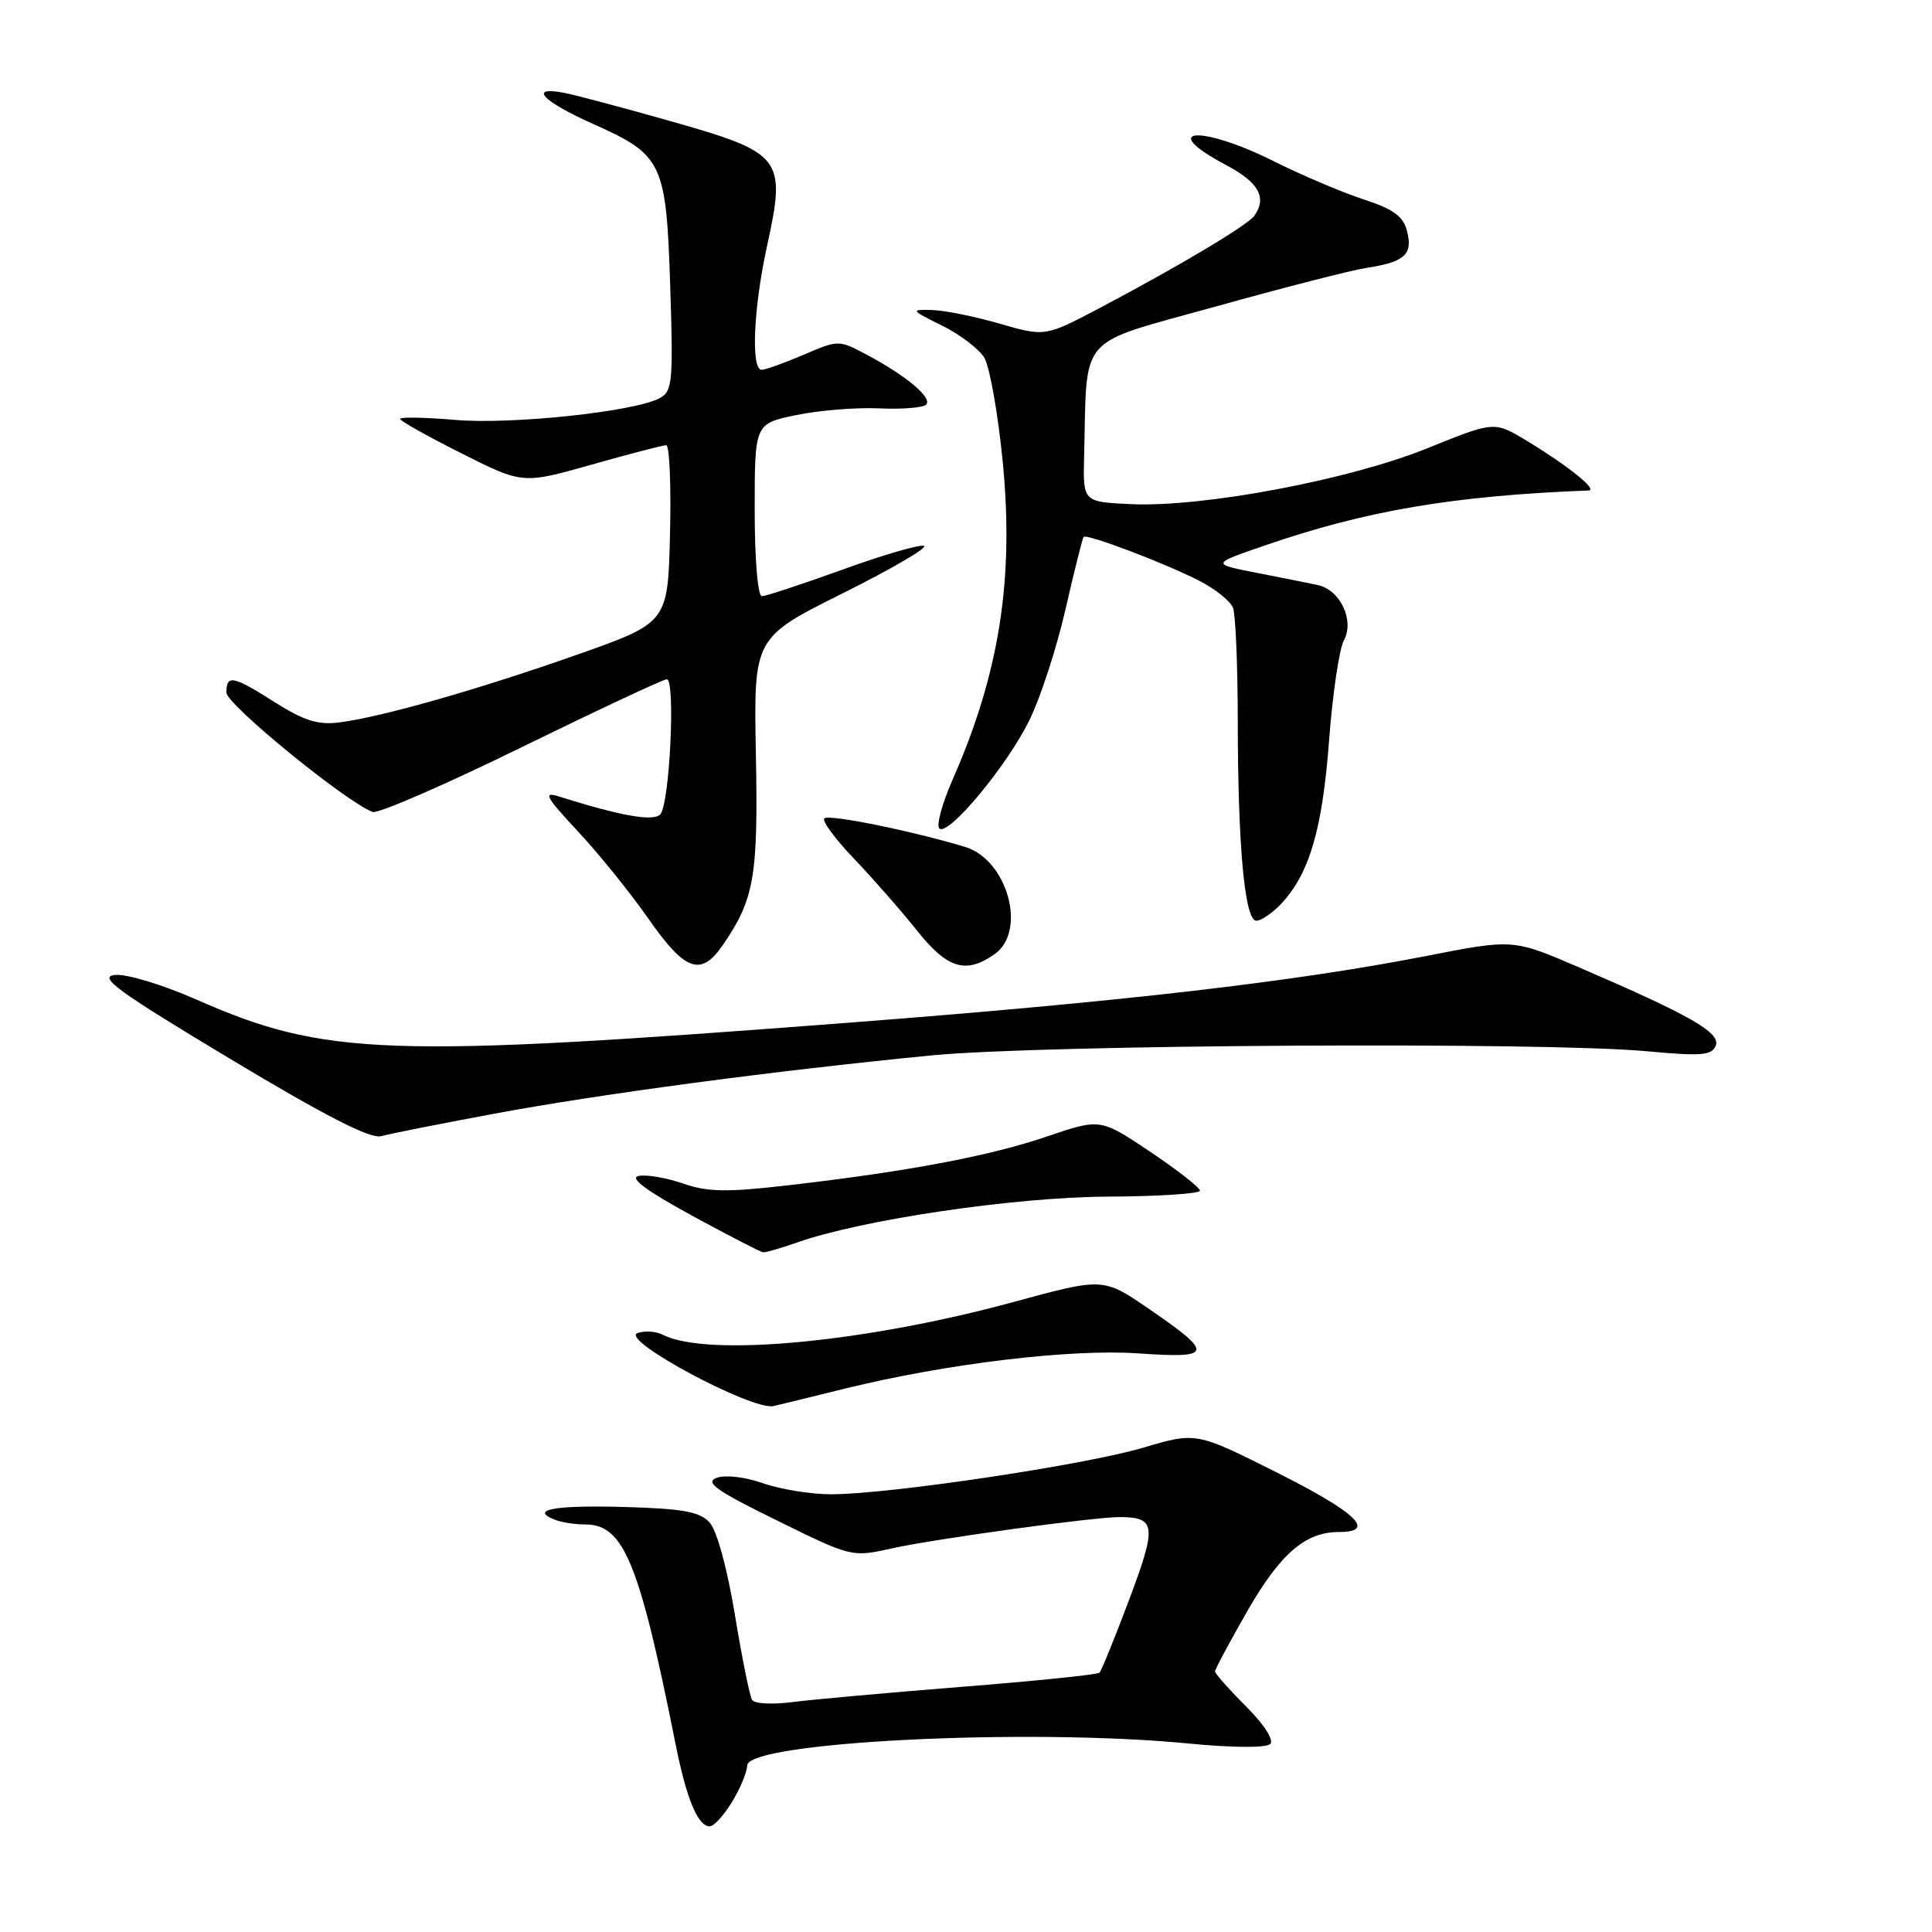 <?xml version="1.0" encoding="UTF-8" standalone="no"?>
<!DOCTYPE svg PUBLIC "-//W3C//DTD SVG 1.1//EN" "http://www.w3.org/Graphics/SVG/1.1/DTD/svg11.dtd" >
<svg xmlns="http://www.w3.org/2000/svg" xmlns:xlink="http://www.w3.org/1999/xlink" version="1.1" viewBox="0 0 256 256">
 <g >
 <path fill="currentColor"
d=" M 97.01 238.75 C 98.10 236.96 98.99 234.80 99.00 233.95 C 99.00 230.81 136.19 228.95 157.46 231.02 C 163.30 231.59 167.78 231.62 168.31 231.09 C 168.83 230.57 167.51 228.51 165.10 226.10 C 162.84 223.84 161.00 221.76 161.00 221.47 C 161.00 221.17 162.91 217.61 165.24 213.54 C 169.63 205.88 172.95 203.00 177.40 203.00 C 182.44 203.00 179.78 200.44 169.20 195.12 C 158.50 189.75 158.50 189.75 151.50 191.82 C 143.75 194.12 117.77 198.00 110.13 198.00 C 107.45 198.00 103.39 197.34 101.11 196.54 C 98.75 195.70 96.11 195.40 94.96 195.82 C 93.35 196.42 94.88 197.51 102.91 201.45 C 112.84 206.34 112.87 206.35 118.18 205.17 C 123.95 203.89 145.09 200.99 148.44 201.02 C 153.17 201.05 153.29 202.20 149.63 211.94 C 147.72 217.02 145.94 221.39 145.69 221.64 C 145.44 221.90 137.19 222.74 127.37 223.52 C 117.54 224.30 107.41 225.22 104.86 225.55 C 102.30 225.88 99.96 225.75 99.65 225.24 C 99.34 224.74 98.31 219.64 97.37 213.92 C 96.36 207.81 94.98 202.77 94.02 201.73 C 92.72 200.30 90.47 199.90 82.63 199.68 C 73.37 199.43 70.09 200.05 73.59 201.40 C 74.45 201.73 76.25 202.00 77.58 202.00 C 82.65 202.00 84.72 207.07 89.54 231.21 C 90.98 238.41 92.48 242.00 94.05 242.00 C 94.59 242.00 95.92 240.54 97.01 238.75 Z  M 112.00 183.99 C 125.38 180.69 141.87 178.71 150.82 179.33 C 160.75 180.02 160.91 179.38 152.29 173.47 C 146.19 169.28 146.19 169.28 134.34 172.51 C 114.57 177.90 93.68 179.85 87.82 176.86 C 86.90 176.39 85.39 176.30 84.46 176.65 C 82.13 177.55 99.73 186.96 102.50 186.31 C 103.60 186.05 107.88 185.01 112.00 183.99 Z  M 105.64 164.63 C 114.19 161.61 134.43 158.62 146.75 158.56 C 153.49 158.53 159.00 158.17 159.00 157.77 C 159.00 157.37 156.03 155.05 152.40 152.61 C 145.80 148.19 145.80 148.19 138.73 150.59 C 131.08 153.19 120.28 155.23 104.50 157.05 C 96.31 158.00 93.78 157.96 90.50 156.82 C 88.30 156.06 85.66 155.61 84.62 155.82 C 83.35 156.07 85.60 157.75 91.62 161.04 C 96.51 163.70 100.78 165.90 101.12 165.94 C 101.47 165.97 103.50 165.38 105.64 164.63 Z  M 65.50 147.57 C 79.51 144.96 102.67 141.87 123.50 139.84 C 138.10 138.42 204.42 138.03 218.13 139.29 C 225.46 139.97 226.84 139.85 227.35 138.54 C 228.00 136.83 223.98 134.53 209.18 128.16 C 200.50 124.42 200.50 124.42 189.00 126.67 C 171.45 130.10 148.79 132.72 112.50 135.51 C 51.13 140.23 43.08 139.95 26.03 132.45 C 21.46 130.44 16.71 129.01 15.20 129.19 C 12.97 129.45 15.62 131.37 30.49 140.30 C 43.07 147.86 49.09 150.94 50.49 150.55 C 51.60 150.24 58.35 148.90 65.50 147.57 Z  M 95.76 125.25 C 99.95 119.16 100.47 116.16 100.16 100.00 C 99.86 84.50 99.86 84.50 111.68 78.61 C 118.18 75.36 123.02 72.54 122.43 72.33 C 121.84 72.12 116.98 73.54 111.63 75.48 C 106.28 77.41 101.47 79.00 100.95 79.00 C 100.41 79.00 100.00 74.13 100.00 67.57 C 100.00 56.14 100.00 56.14 105.51 55.00 C 108.53 54.37 113.48 53.97 116.49 54.11 C 119.50 54.25 122.31 54.03 122.72 53.61 C 123.60 52.73 120.04 49.75 114.81 46.98 C 111.14 45.03 111.09 45.03 106.48 47.01 C 103.92 48.10 101.42 49.00 100.92 49.00 C 99.48 49.00 99.84 40.78 101.64 32.58 C 104.19 20.97 103.66 20.27 89.23 16.16 C 82.78 14.33 76.26 12.59 74.75 12.30 C 69.94 11.38 71.83 13.40 78.63 16.44 C 87.82 20.55 88.28 21.52 88.81 38.00 C 89.22 50.72 89.10 51.87 87.37 52.78 C 83.96 54.56 67.79 56.28 60.31 55.64 C 56.29 55.30 53.00 55.24 53.00 55.50 C 53.00 55.76 56.66 57.82 61.13 60.06 C 69.25 64.15 69.25 64.15 78.38 61.57 C 83.39 60.15 87.85 58.99 88.28 58.99 C 88.71 59.00 88.94 64.29 88.78 70.75 C 88.50 82.50 88.50 82.50 76.50 86.74 C 63.39 91.36 50.52 95.03 44.92 95.73 C 42.15 96.08 40.25 95.48 36.48 93.09 C 30.85 89.52 30.00 89.35 30.00 91.77 C 30.00 93.33 45.76 106.20 49.37 107.59 C 50.06 107.85 58.93 104.01 69.06 99.04 C 79.20 94.08 87.88 90.01 88.35 90.01 C 89.54 90.00 88.73 106.67 87.48 107.92 C 86.52 108.88 82.27 108.12 74.00 105.52 C 71.92 104.86 72.34 105.63 76.54 110.12 C 79.31 113.08 83.53 118.31 85.93 121.75 C 90.78 128.70 92.87 129.45 95.76 125.25 Z  M 131.78 126.44 C 136.12 123.40 133.51 113.91 127.85 112.21 C 120.73 110.07 109.81 107.86 109.23 108.44 C 108.89 108.77 110.66 111.17 113.15 113.77 C 115.64 116.37 119.38 120.64 121.46 123.25 C 125.52 128.36 127.97 129.11 131.78 126.44 Z  M 169.78 119.74 C 173.49 115.78 175.22 109.91 176.10 98.24 C 176.56 92.04 177.45 86.02 178.07 84.86 C 179.51 82.19 177.58 78.14 174.57 77.51 C 173.43 77.27 169.80 76.55 166.50 75.90 C 160.50 74.72 160.50 74.72 167.50 72.31 C 181.01 67.65 192.53 65.69 210.50 64.99 C 211.79 64.94 207.69 61.66 202.25 58.37 C 197.99 55.81 197.99 55.81 189.10 59.41 C 178.73 63.60 159.34 67.25 149.81 66.80 C 143.50 66.50 143.50 66.50 143.65 60.50 C 144.08 44.00 142.50 45.80 161.00 40.64 C 170.07 38.11 179.07 35.80 181.00 35.51 C 186.10 34.73 187.22 33.74 186.46 30.70 C 185.95 28.65 184.71 27.74 180.65 26.41 C 177.82 25.48 172.47 23.21 168.77 21.36 C 159.01 16.48 153.22 16.97 162.50 21.89 C 166.77 24.16 167.90 26.16 166.23 28.56 C 165.38 29.80 156.62 35.04 146.00 40.66 C 138.50 44.63 138.50 44.63 132.50 42.90 C 129.20 41.94 125.15 41.12 123.50 41.08 C 120.61 41.00 120.66 41.08 124.82 43.14 C 127.19 44.31 129.71 46.23 130.42 47.39 C 131.13 48.55 132.23 54.73 132.86 61.12 C 134.39 76.72 132.44 89.17 126.24 103.27 C 124.85 106.44 124.05 109.37 124.46 109.77 C 125.61 110.89 133.44 101.49 136.41 95.41 C 137.87 92.44 140.02 85.84 141.18 80.75 C 142.35 75.66 143.43 71.34 143.58 71.15 C 143.96 70.68 154.22 74.56 158.92 76.96 C 161.03 78.04 163.03 79.65 163.38 80.54 C 163.72 81.43 164.00 88.09 164.01 95.33 C 164.02 112.14 164.93 122.00 166.47 122.00 C 167.12 122.00 168.61 120.98 169.78 119.74 Z "/>
</g>
</svg>